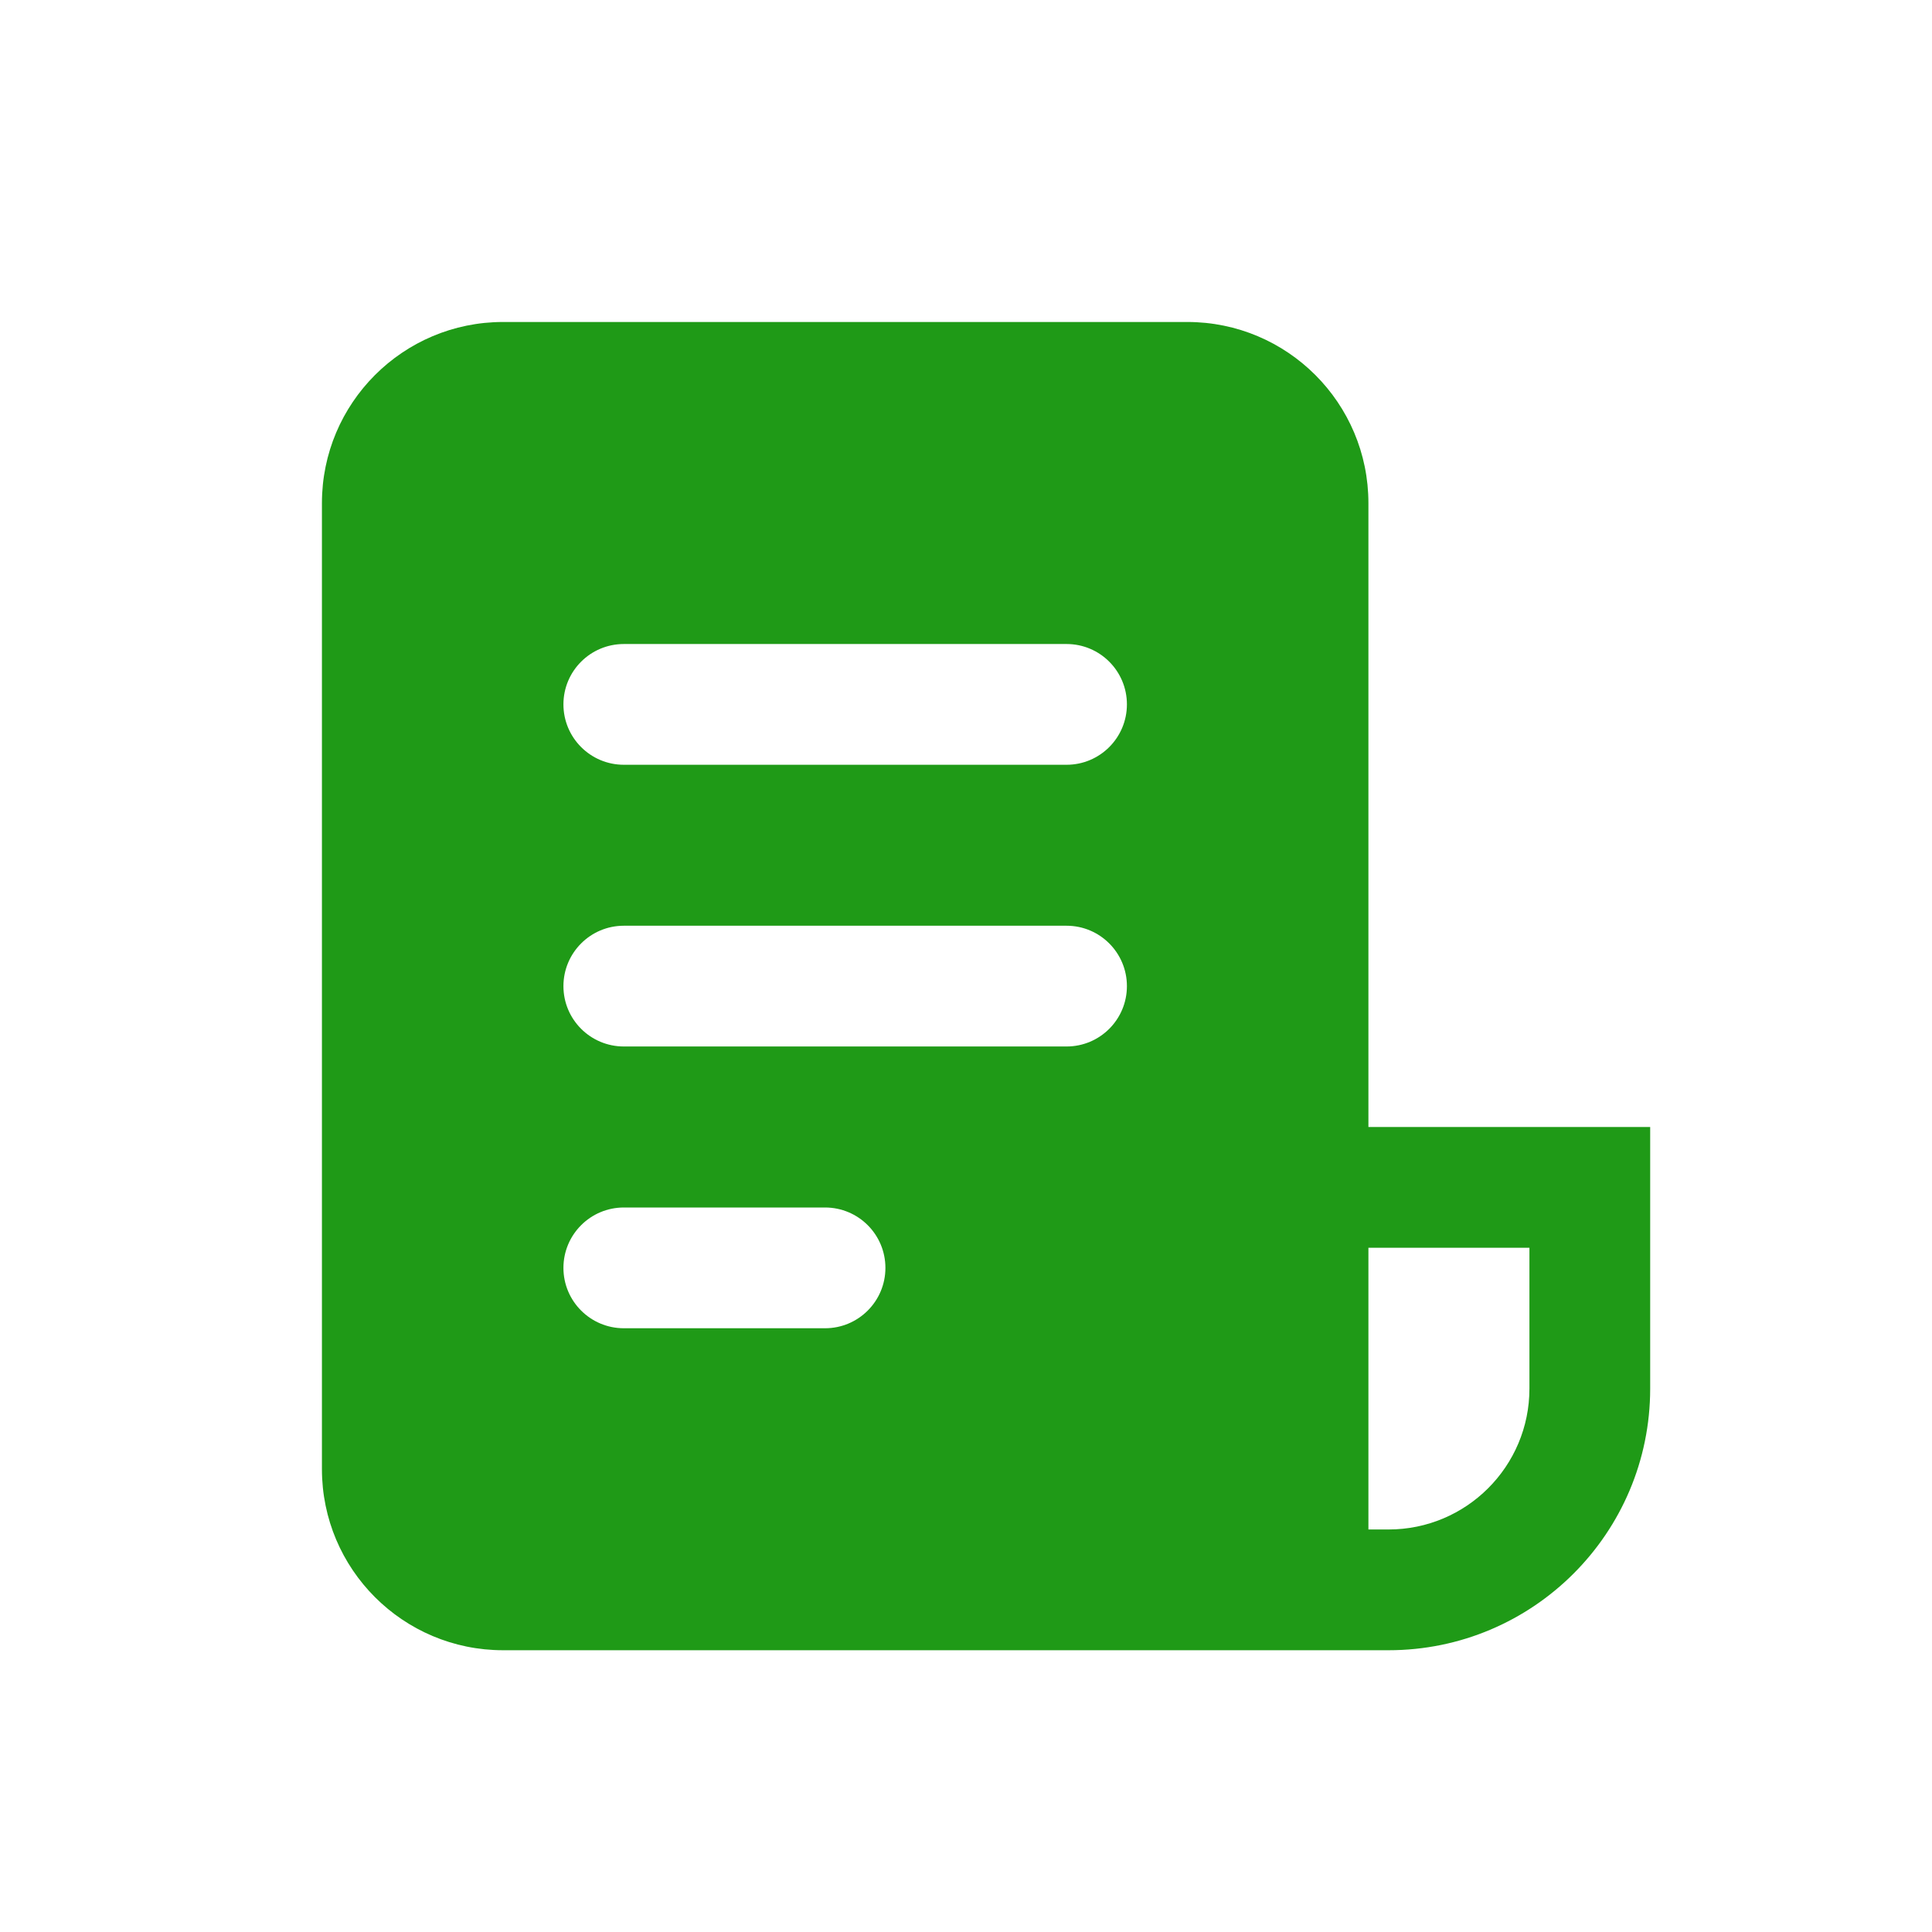 <svg width="38" height="38" viewBox="0 0 38 38" fill="none" xmlns="http://www.w3.org/2000/svg">
<g id="Receipt">
<path id="Shape" d="M6.332 9.896C6.332 7.928 7.927 6.333 9.895 6.333H23.353C25.32 6.333 26.915 7.928 26.915 9.896V22.167H32.457V27.312C32.457 30.154 30.153 32.458 27.311 32.458H9.895C7.927 32.458 6.332 30.863 6.332 28.896V9.896ZM26.915 30.083H27.311C28.841 30.083 30.082 28.843 30.082 27.312V24.542H26.915V30.083ZM12.27 12.667C11.614 12.667 11.082 13.198 11.082 13.854C11.082 14.51 11.614 15.042 12.27 15.042H20.978C21.634 15.042 22.165 14.51 22.165 13.854C22.165 13.198 21.634 12.667 20.978 12.667H12.27ZM12.27 18.208C11.614 18.208 11.082 18.74 11.082 19.396C11.082 20.052 11.614 20.583 12.27 20.583H20.978C21.634 20.583 22.165 20.052 22.165 19.396C22.165 18.74 21.634 18.208 20.978 18.208H12.27ZM12.27 23.75C11.614 23.75 11.082 24.282 11.082 24.938C11.082 25.593 11.614 26.125 12.27 26.125H16.228C16.884 26.125 17.415 25.593 17.415 24.938C17.415 24.282 16.884 23.75 16.228 23.75H12.27Z" fill="#1F9A17"/>
</g>
</svg>

